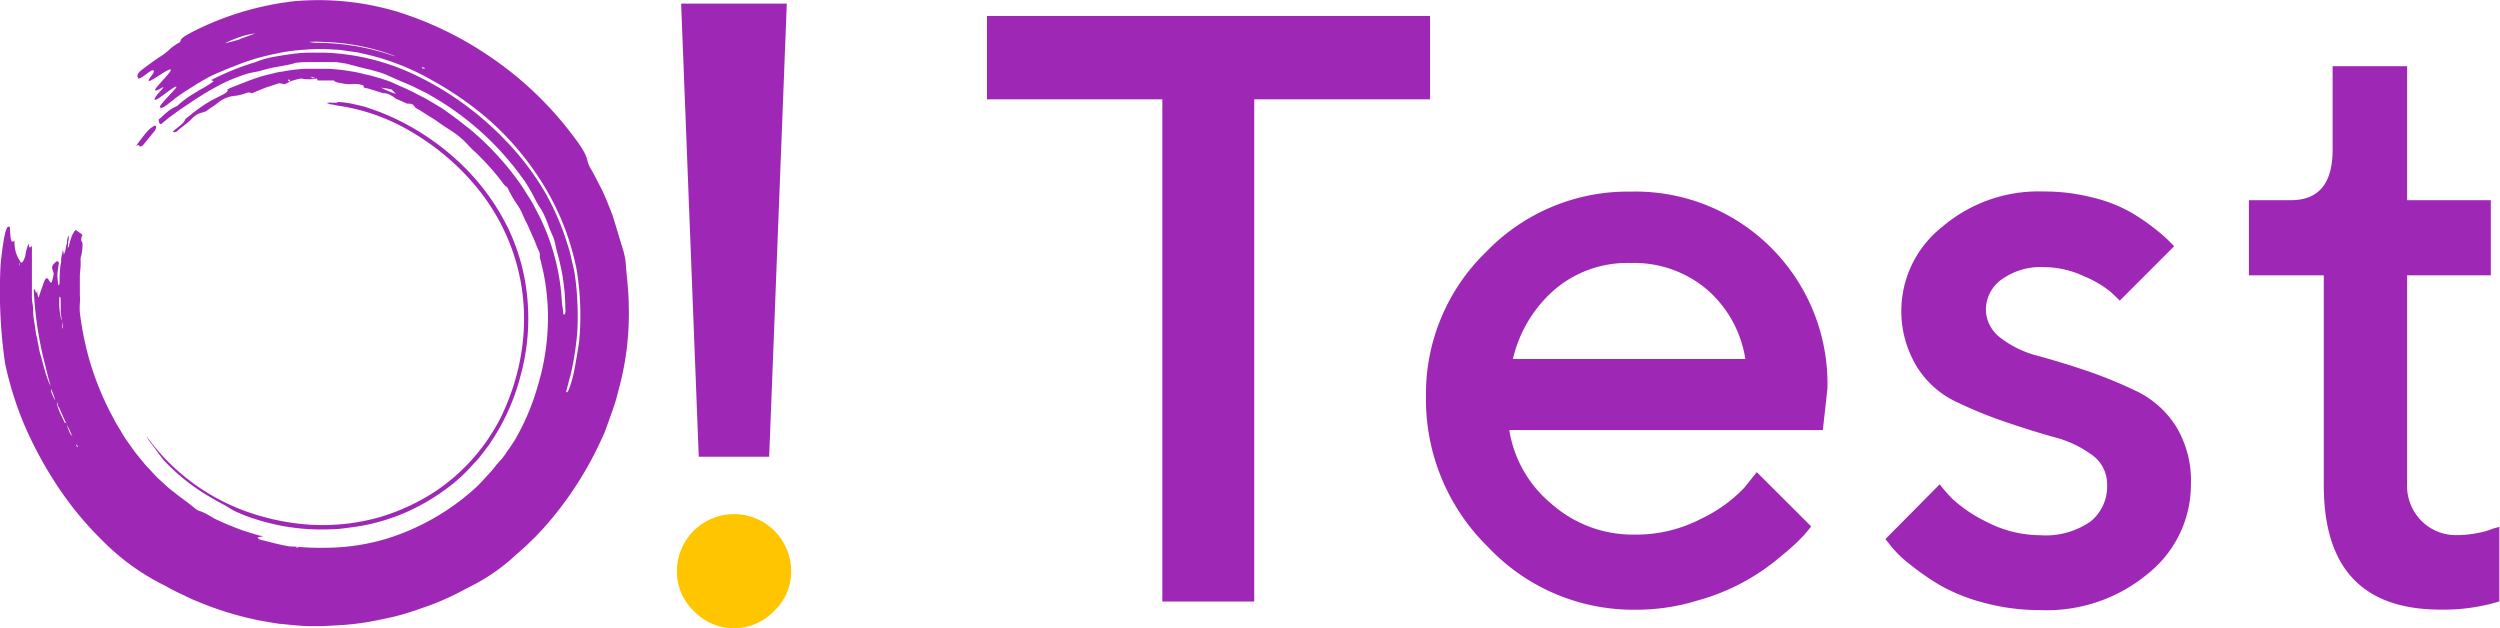<svg xmlns="http://www.w3.org/2000/svg" viewBox="0 0 201.32 50.59"><defs><style>.cls-1{fill:#9e28b5;}.cls-2{fill:#ffc600;}</style></defs><g id="Layer_2" data-name="Layer 2"><g id="Layer_1-2" data-name="Layer 1"><path class="cls-1" d="M.05,21.27a40.51,40.51,0,0,0,.36,8A27.64,27.64,0,0,0,1.87,34a30.88,30.88,0,0,0,2.34,4.49,26.71,26.71,0,0,0,4,5,18.52,18.52,0,0,0,5.11,3.69c.49.29,1,.53,1.51.77.25.12.51.25.77.36l.78.32a26.14,26.14,0,0,0,4.16,1.26c.35.08.72.14,1.07.2s.71.13,1.07.16c.72.06,1.45.16,2.17.17l1.12,0,1.14-.06a21.36,21.36,0,0,0,2.26-.23c.66-.1,1.34-.25,2-.39s1.34-.34,2-.56l1-.35c.33-.11.65-.24,1-.38.63-.27,1.26-.56,1.87-.89l.77-.4a15.25,15.25,0,0,0,3.48-2.43c.29-.26.61-.53.9-.8l.71-.69.69-.73a28.41,28.41,0,0,0,4.73-7.32c.06-.13.13-.27.18-.4s.11-.31.17-.46c.22-.62.33-.92.54-1.53s.3-1,.43-1.5a23.06,23.06,0,0,0,.79-6.78c0-.58-.05-1.17-.1-1.74s-.12-1.14-.15-1.7A6,6,0,0,0,50.14,20c-.26-.83-.5-1.67-.76-2.49-.14-.44-.33-.87-.5-1.3-.09-.21-.18-.43-.28-.65s-.18-.38-.31-.63c-.22-.42-.43-.85-.67-1.26a2.93,2.93,0,0,1-.28-.59,3.07,3.07,0,0,0-.34-.9,9.49,9.49,0,0,0-.67-1,28.06,28.06,0,0,0-7.45-7A27.94,27.94,0,0,0,32.18,1,22.11,22.11,0,0,0,23.67.1a24,24,0,0,0-8.18,2.47c-.52.27-.91.5-.94.69s-.23.21-.38.32-.39.27-.47.36a4.57,4.57,0,0,1-.85.65c-.51.35-1,.7-1.46,1.06s-.31.55-.25.68c.32,0,1.09-.83,1.23-.65s-.53.74-.37.85c.35-.07,1.64-1.09,1.75-.92S12.3,7.22,12.5,7.28s.61-.31.65-.25-.82.84-.68,1,1.8-1.35,1.73-1c-.11.21-1.41,1.45-1.32,1.6s.31,0,.61-.22c.51-.4,1-.8,1.61-1.17h0c.34-.21.67-.43,1-.62a11.15,11.15,0,0,1,1.41-.74c.38-.15.74-.32,1.12-.46s.74-.3,1.13-.43.76-.26,1.15-.36.79-.21,1.18-.28A15.49,15.49,0,0,1,24.56,4,15.27,15.27,0,0,1,27,4c.41,0,.8.09,1.2.14l.6.08.57.13a19.56,19.56,0,0,1,5.4,2.1,27.48,27.48,0,0,1,4.13,2.8,23,23,0,0,1,5,5.86,20.65,20.65,0,0,1,2.54,6.62,22.78,22.78,0,0,1,.19,5.85c-.13.82-.27,1.67-.44,2.51-.08.35-.18.69-.28,1s-.21.55-.33.49c.11-.42.22-.85.33-1.25s.17-.76.25-1.14a24.3,24.3,0,0,0,.33-2.49,21.87,21.87,0,0,0,0-2.43A19.6,19.6,0,0,0,46.27,22c-.06-.38-.17-.75-.25-1.13-.05-.22-.07-.34-.13-.56s-.11-.38-.17-.56a20.86,20.86,0,0,0-1.84-4.28,22,22,0,0,0-3.25-4.24,24.85,24.85,0,0,0-7.17-5.18,18.41,18.41,0,0,0-7.31-1.81l-.7,0-.7,0a13.19,13.19,0,0,0-1.41.13c-.46.07-.94.14-1.4.23S21,4.82,20.59,5A20.63,20.63,0,0,0,17,6.45l.21.09a8.5,8.5,0,0,1-1.07.67c-.31.19-.64.38-.94.58a8.05,8.05,0,0,0-.82.64.7.7,0,0,1-.17.13,3,3,0,0,0-.78.49c-.23.19-.43.4-.68.6.09.11,0,.31.22.35l.62-.51c.5-.37,1-.74,1.55-1.09.38-.27.79-.53,1.19-.78s.83-.49,1.26-.72.94-.47,1.45-.66c.25-.09.5-.19.76-.27s.52-.13.79-.18a4,4,0,0,0,.41-.1l.42-.11c.77-.22,1.64-.28,2.4-.52A7,7,0,0,1,24.69,5l.76,0,.74,0,.75,0c.25,0,.49.06.73.09a3.29,3.29,0,0,1,.36.07l.52.14.54.14c.37.1.75.17,1.11.28a6.32,6.32,0,0,1,.9.3l1.18.52c.4.17.81.33,1.2.53l.91.45.87.51a23.21,23.21,0,0,1,5.93,5.16c.36.41.66.87,1,1.3A14.58,14.58,0,0,1,43,15.86c.06.12.13.24.19.37a3.22,3.22,0,0,0,.19.33,5.5,5.5,0,0,1,.63,1.2c.16.42.31.84.5,1.24s.24.94.38,1.41.24.95.34,1.43.16,1,.22,1.53.06,1,.08,1.55a.81.81,0,0,1,0,.22c0,.08-.06.18-.09.19s-.08,0-.09-.12c0-.29-.08-.58-.1-.87a17.82,17.82,0,0,0-1.85-7l-.32-.61q-.15-.3-.33-.6c-.25-.38-.48-.77-.73-1.15a23,23,0,0,0-3.27-3.78l-.47-.42a2.41,2.41,0,0,0-.24-.21l-.24-.2-1-.78-1-.73c-.35-.24-.73-.45-1.09-.67l-.5-.29-.52-.26-.51-.27-.53-.25c-.43-.18-.64-.28-1.06-.47s-1.07-.37-1.61-.53l-.84-.2a8.33,8.33,0,0,0-.84-.17,16.19,16.19,0,0,0-1.84-.21l-.94,0c-.31,0-.63,0-.94,0a13.26,13.26,0,0,0-1.87.23,3.85,3.85,0,0,0-.47.08l-.45.11c-.3.08-.61.14-.9.24-.82.26-1.6.6-2.39.9l-.24.15c.18,0,.05.16-.24.33L17,8.1a12,12,0,0,0-1.65,1.15h0l0,0a5.28,5.28,0,0,0-.44.36h0c-.07.32-.67.67-1,1a.35.35,0,0,0,.43-.12c.19-.17.4-.32.6-.48a5.51,5.51,0,0,0,.56-.5,1.5,1.5,0,0,1,.76-.44,2.81,2.81,0,0,0,.31-.1l.5-.35a4.38,4.38,0,0,0,.45-.32,2.49,2.49,0,0,1,1.37-.58,3.45,3.45,0,0,0,.86-.2c.3-.12.42-.07.51,0l1.09-.45,1.13-.37.46.08.5-.25a6.39,6.39,0,0,1,.81-.21,3,3,0,0,0,1.27,0l.06.16,1.31,0c.05.11.3.18.61.22a3,3,0,0,0,.92.07,1.76,1.76,0,0,1,.87.13.71.71,0,0,0,0,.15l.4.09.38.12.77.24a1.23,1.23,0,0,1,.59.15,3.82,3.82,0,0,1,.47.31h0l.45.19.44.2h.08c.26,0,.33,0,.51.22l.09.12A5.64,5.64,0,0,1,34,9l.5.32.49.3.47.33c.31.22.64.43,1,.66a7,7,0,0,1,1,.82L38,12c.2.18.41.37.6.57a19.56,19.56,0,0,1,2,2.31,1.69,1.69,0,0,0,.27.22,5.12,5.12,0,0,0,.31.62,7.4,7.4,0,0,0,.42.68,4.75,4.75,0,0,1,.48.85c.08.2.18.41.28.61s.2.4.28.6c.17.41.38.81.53,1.23a5.38,5.38,0,0,0,.24.55c.13.29,0,.39.1.65a2.33,2.33,0,0,1,.08.31,17.78,17.78,0,0,1,.53,4.79,18.8,18.8,0,0,1-.79,5,19.08,19.08,0,0,1-1.85,4.41c-.22.35-.45.7-.68,1a1.92,1.92,0,0,1-.17.26l-.19.25L40,37.4c-.13.16-.25.33-.39.49l-.42.46c-.28.31-.56.62-.86.9a19,19,0,0,1-4.58,3.1,18.57,18.57,0,0,1-2.71,1.06,17.4,17.4,0,0,1-4.85.7,21.4,21.4,0,0,1-2.4-.09h0L23.31,44l-.51-.09L22,43.72l-.82-.21c-.2,0-.4-.12-.43-.24l.48-.1h0a1.76,1.76,0,0,1-.39-.06c-.3-.08-.6-.18-.9-.27l-.44-.14L19,42.51l-.87-.35-.87-.4L17,41.6l-.32-.18a3,3,0,0,0-.64-.28,1.21,1.21,0,0,1-.34-.2c-.47-.41-1-.76-1.49-1.15-.27-.22-.56-.42-.81-.66l-.7-.64c-.22-.22-.43-.45-.64-.68s-.2-.2-.32-.34l-.3-.36-.59-.73c-.36-.52-.74-1-1.06-1.56-.15-.27-.33-.53-.48-.81l-.44-.83a23.84,23.84,0,0,1-1.58-3.89,24.36,24.36,0,0,1-.86-4.14,4.81,4.81,0,0,1,0-.74,3.4,3.4,0,0,0,0-.64c0-.21,0-.42,0-.63s0-.58,0-.86.05-.58.06-.86,0-.3,0-.45,0-.27.07-.44a5.48,5.48,0,0,0,.09-.89c0-.09-.07-.18-.1-.27s0-.27.09-.47l-.53-.38c-.06,0-.1.09-.24.3a4.32,4.32,0,0,0-.32,1c0,.05,0,.06-.06.1s0-.26,0-.45a1.68,1.68,0,0,0,.05-.52,1.88,1.88,0,0,0-.14.38c0,.14,0,.29-.07.43a2.23,2.23,0,0,1-.2.77c0-.12,0-.24-.08-.41,0,.21-.08.42-.11.62s0,.42-.07.62a9.55,9.55,0,0,0-.07,1.2c0,.16,0,.4-.09.43a5.55,5.55,0,0,1-.09-.83,8.78,8.78,0,0,1,.13-1c-.17-.3-.34.06-.51.18,0,0,0,.12-.06.22l.15.48c-.18.84-.17.84-.39.54l0,0c-.14-.31-.29-.19-.42.19s-.29.78-.41,1.21C3,23.73,3,23.55,3,23.33c-.11.67-.16-.26-.28,0a29.28,29.28,0,0,0,.9,6c.14.58.29,1.18.46,1.76a4.9,4.9,0,0,1-.21-.46l-.18-.52-.15-.52c-.11-.43-.17-.64-.29-1.06s-.13-.64-.23-1.07c0-.22-.07-.33-.11-.54s-.05-.32-.08-.54-.1-.62-.14-.93,0-.64-.07-1-.05-.63-.05-.95v-1c0-.46,0-.93,0-1.39v-.68c0-.21,0-.42,0-.63,0,0,0,0,0,0h0v0c-.06.06-.13.14-.18.12s-.06-.17-.11-.3c-.07.27-.15.47-.2.71a1.71,1.71,0,0,1-.23.72c-.1.14-.18.13-.25-.05V21s0,0,0,0a2.53,2.53,0,0,1-.42-1.63c-.36.36-.33-.37-.39-1.11-.11,0,0,0-.14,0C.38,18.36.16,20.2.05,21.27Zm14.89-14s0,0,0,0l.08,0,.06,0Zm4.36-4.1c-.41.12-.79.23-1.19.31A9.87,9.87,0,0,1,19.26,3a6.19,6.19,0,0,1,1.3-.31C20.11,2.86,19.7,3,19.3,3.15Zm1.61,0,0,0H21ZM32,4.56a3.43,3.43,0,0,1-.46-.11,18.74,18.74,0,0,0-6-1c-.11,0-.23,0-.65-.07a7.17,7.17,0,0,1,1.14,0,17.32,17.32,0,0,1,6,1.22S32.06,4.57,32,4.56Zm2,.93s-.07-.08,0-.08a1.3,1.3,0,0,1,.19.06s0,0,0,.08Zm-20.68,4-.06,0s0,0,0,0l.06,0S13.39,9.49,13.38,9.51Zm2-.22s0,0,0,0l.13,0s0,0,0,0Zm7.81-2.86c.23,0,.22,0,.21.1S23.15,6.51,23.23,6.43Zm1.83-.22c.19,0,.31.06.44.1C25.32,6.3,25.1,6.33,25.06,6.21Zm5.64.86.53.07.41.09.35.36A10.22,10.22,0,0,1,30.7,7.07Zm7,37.39h0l-.08,0ZM24.05,44.1s0,0,0,0l-.17,0s0-.06-.05-.09A1.14,1.14,0,0,1,24.05,44.1Zm-9.39-3.51h-.05a.07.07,0,0,0,0,0S14.66,40.58,14.66,40.59ZM6.25,35.9l0,.12a.83.83,0,0,1-.11-.15s0-.06,0-.08ZM3,24.58l0,0a.15.15,0,0,1,0,.08v.07Zm2,1.24a.47.47,0,0,1-.08-.14,5.77,5.77,0,0,1-.14-1.76c.07-.07.1.1.11.24,0,.34,0,.51,0,.86s.06.54.09.82H5Zm0,.05v0H5v0Zm0,.39c0-.13,0-.25,0-.38l.06.44a.91.91,0,0,1,0,.17A1.19,1.19,0,0,1,5,26.26Zm.83,8.81c0,.09-.14-.07-.2-.2a5.54,5.54,0,0,1-.25-.68A8.07,8.07,0,0,1,5.79,35.07Zm-1.1-2.31c.07.14.14.3.2.45s.27.6.41.89l-.06-.05L5.16,34l0-.07-.37-.78-.11-.29-.09-.29,0-.11a.24.24,0,0,1,0-.09A4.09,4.09,0,0,1,4.69,32.76ZM4.06,31.2c.08.17.15.34.22.52s.07.19.1.29a1.68,1.68,0,0,1,.07.24,3.46,3.46,0,0,1-.34-.76l0-.12a.68.68,0,0,0,0-.14v0ZM2.54,20.1a.43.43,0,0,1,0-.12,0,0,0,0,1,0,0A.8.8,0,0,0,2.54,20.1Zm-.95,1a.57.57,0,0,1-.06.31A.51.51,0,0,1,1.59,21.15Z"/><path class="cls-1" d="M35.1,39.54a17.14,17.14,0,0,1-4.37,2.06,16.79,16.79,0,0,1-5.63.66,18.36,18.36,0,0,1-3.81-.62A17,17,0,0,1,12,35.4l-.23-.28c.1.15.19.31.3.46l.33.43.31.43c.1.15.22.28.32.42a3.61,3.61,0,0,0,.25.3,16.43,16.43,0,0,0,3.87,3c.41.26.86.45,1.27.72l.31.19.33.16.68.29A18.71,18.71,0,0,0,23,42.4a17.73,17.73,0,0,0,3.92.21c.42,0,.86-.08,1.27-.13a16,16,0,0,0,4.65-1.29A17,17,0,0,0,36,39.32a12.94,12.94,0,0,0,2-1.82l.47-.5c.16-.17.28-.36.43-.54l.41-.54c.14-.17.25-.38.38-.57a17.14,17.14,0,0,0,2.22-5.06,17.31,17.31,0,0,0,.59-5.85A16.59,16.59,0,0,0,41,18.55a18.25,18.25,0,0,0-3.52-5,20.23,20.23,0,0,0-5-3.67,19.66,19.66,0,0,0-2-.9l-1-.35c-.35-.11-.71-.17-1.06-.26a7.75,7.75,0,0,0-1.19-.16c-.17.14-.6,0-.92.08l.33.12h0c.2,0,.39.08.59.1A16,16,0,0,1,32,10a19.92,19.92,0,0,1,3.38,2.15,19.16,19.16,0,0,1,2.86,2.76A16.79,16.79,0,0,1,41.2,20a16.49,16.49,0,0,1,1,5.68,17.51,17.51,0,0,1-.49,4.09,19,19,0,0,1-1.39,3.86A15.69,15.69,0,0,1,35.1,39.54ZM27.86,8.39h.05v0Z"/><path class="cls-1" d="M26.28,8.28h0Z"/><path class="cls-1" d="M11.22,11.73c0,.06,0,.14.26,0l.92-1.12c.21-.24.23-.52.06-.49a1.77,1.77,0,0,0-.61.48,6.28,6.28,0,0,0-.42.51c-.17.22-.33.43-.48.65C11.08,11.68,11.2,11.65,11.22,11.73Z"/><path class="cls-1" d="M10.92,11.75h0Z"/><path class="cls-1" d="M79.48,1.29h35.68V8H101V48.44h-7.4V8H79.48Z"/><path class="cls-1" d="M146.79,34.63H121.54a9.66,9.66,0,0,0,3.37,5.92,9.89,9.89,0,0,0,6.76,2.5A11.31,11.31,0,0,0,137,41.77a11.71,11.71,0,0,0,3.47-2.5l1-1.25,4.38,4.37c-.13.18-.34.43-.61.74a16.6,16.6,0,0,1-1.76,1.61,17.34,17.34,0,0,1-6.79,3.62,16.69,16.69,0,0,1-5,.74,16.07,16.07,0,0,1-11.86-5.05,16.62,16.62,0,0,1-5-12.11,15.91,15.91,0,0,1,4.85-11.66,15.84,15.84,0,0,1,11.64-4.85,15.47,15.47,0,0,1,15.84,15.85ZM131.31,21.18a9,9,0,0,0-6.14,2.16,10.56,10.56,0,0,0-3.34,5.57h18.72a9.28,9.28,0,0,0-3.06-5.57A9.06,9.06,0,0,0,131.31,21.18Z"/><path class="cls-1" d="M175.08,19.83l-4.38,4.38c-.17-.18-.43-.42-.77-.74a8.76,8.76,0,0,0-2.1-1.22,7.66,7.66,0,0,0-3.21-.74,5.39,5.39,0,0,0-3.44,1,3,3,0,0,0-1.26,2.35,2.88,2.88,0,0,0,1.21,2.37,8.37,8.37,0,0,0,3.06,1.45q1.84.5,4,1.23a36.3,36.3,0,0,1,4,1.66,7.72,7.72,0,0,1,3.08,2.83A8.41,8.41,0,0,1,176.43,39a9.16,9.16,0,0,1-3.38,7.13,12.73,12.73,0,0,1-8.76,3,17.13,17.13,0,0,1-4.52-.59,14.55,14.55,0,0,1-3.54-1.41,20.56,20.56,0,0,1-2.41-1.67,9.17,9.17,0,0,1-1.5-1.43l-.49-.62L156.2,39a13,13,0,0,0,1,1.15A11.25,11.25,0,0,0,159.93,42a9.43,9.43,0,0,0,4.36,1.1,6.33,6.33,0,0,0,4.05-1.1A3.62,3.62,0,0,0,169.68,39a2.87,2.87,0,0,0-1.21-2.36,8.87,8.87,0,0,0-3.06-1.44c-1.23-.34-2.55-.76-4-1.25a35.5,35.5,0,0,1-4-1.65,7.48,7.48,0,0,1-3.08-2.82,8.63,8.63,0,0,1,2.06-11.2,11.94,11.94,0,0,1,8.17-2.86,15.6,15.6,0,0,1,3.76.44,12.09,12.09,0,0,1,3,1.09,15,15,0,0,1,2,1.31,14.7,14.7,0,0,1,1.27,1.07Z"/><path class="cls-1" d="M187.84,12.07V5.33h6V16.12h6.74v6.05h-6.74V38.94a4,4,0,0,0,1.15,3,3.91,3.91,0,0,0,2.89,1.15,8.26,8.26,0,0,0,1.6-.16,6.17,6.17,0,0,0,1.3-.37l.49-.13v6a15.24,15.24,0,0,1-4.74.66q-9.44,0-9.4-10.09V22.17H181.1V16.12h3.38Q187.84,16.12,187.84,12.07Z"/><path class="cls-2" d="M55.89,49.22A4.38,4.38,0,0,1,54.51,46a4.6,4.6,0,0,1,9.2,0,4.35,4.35,0,0,1-1.39,3.22,4.46,4.46,0,0,1-6.43,0Z"/><polygon class="cls-1" points="61.94 36.78 56.27 36.78 54.85 0.29 63.36 0.29 61.94 36.78"/></g></g></svg>